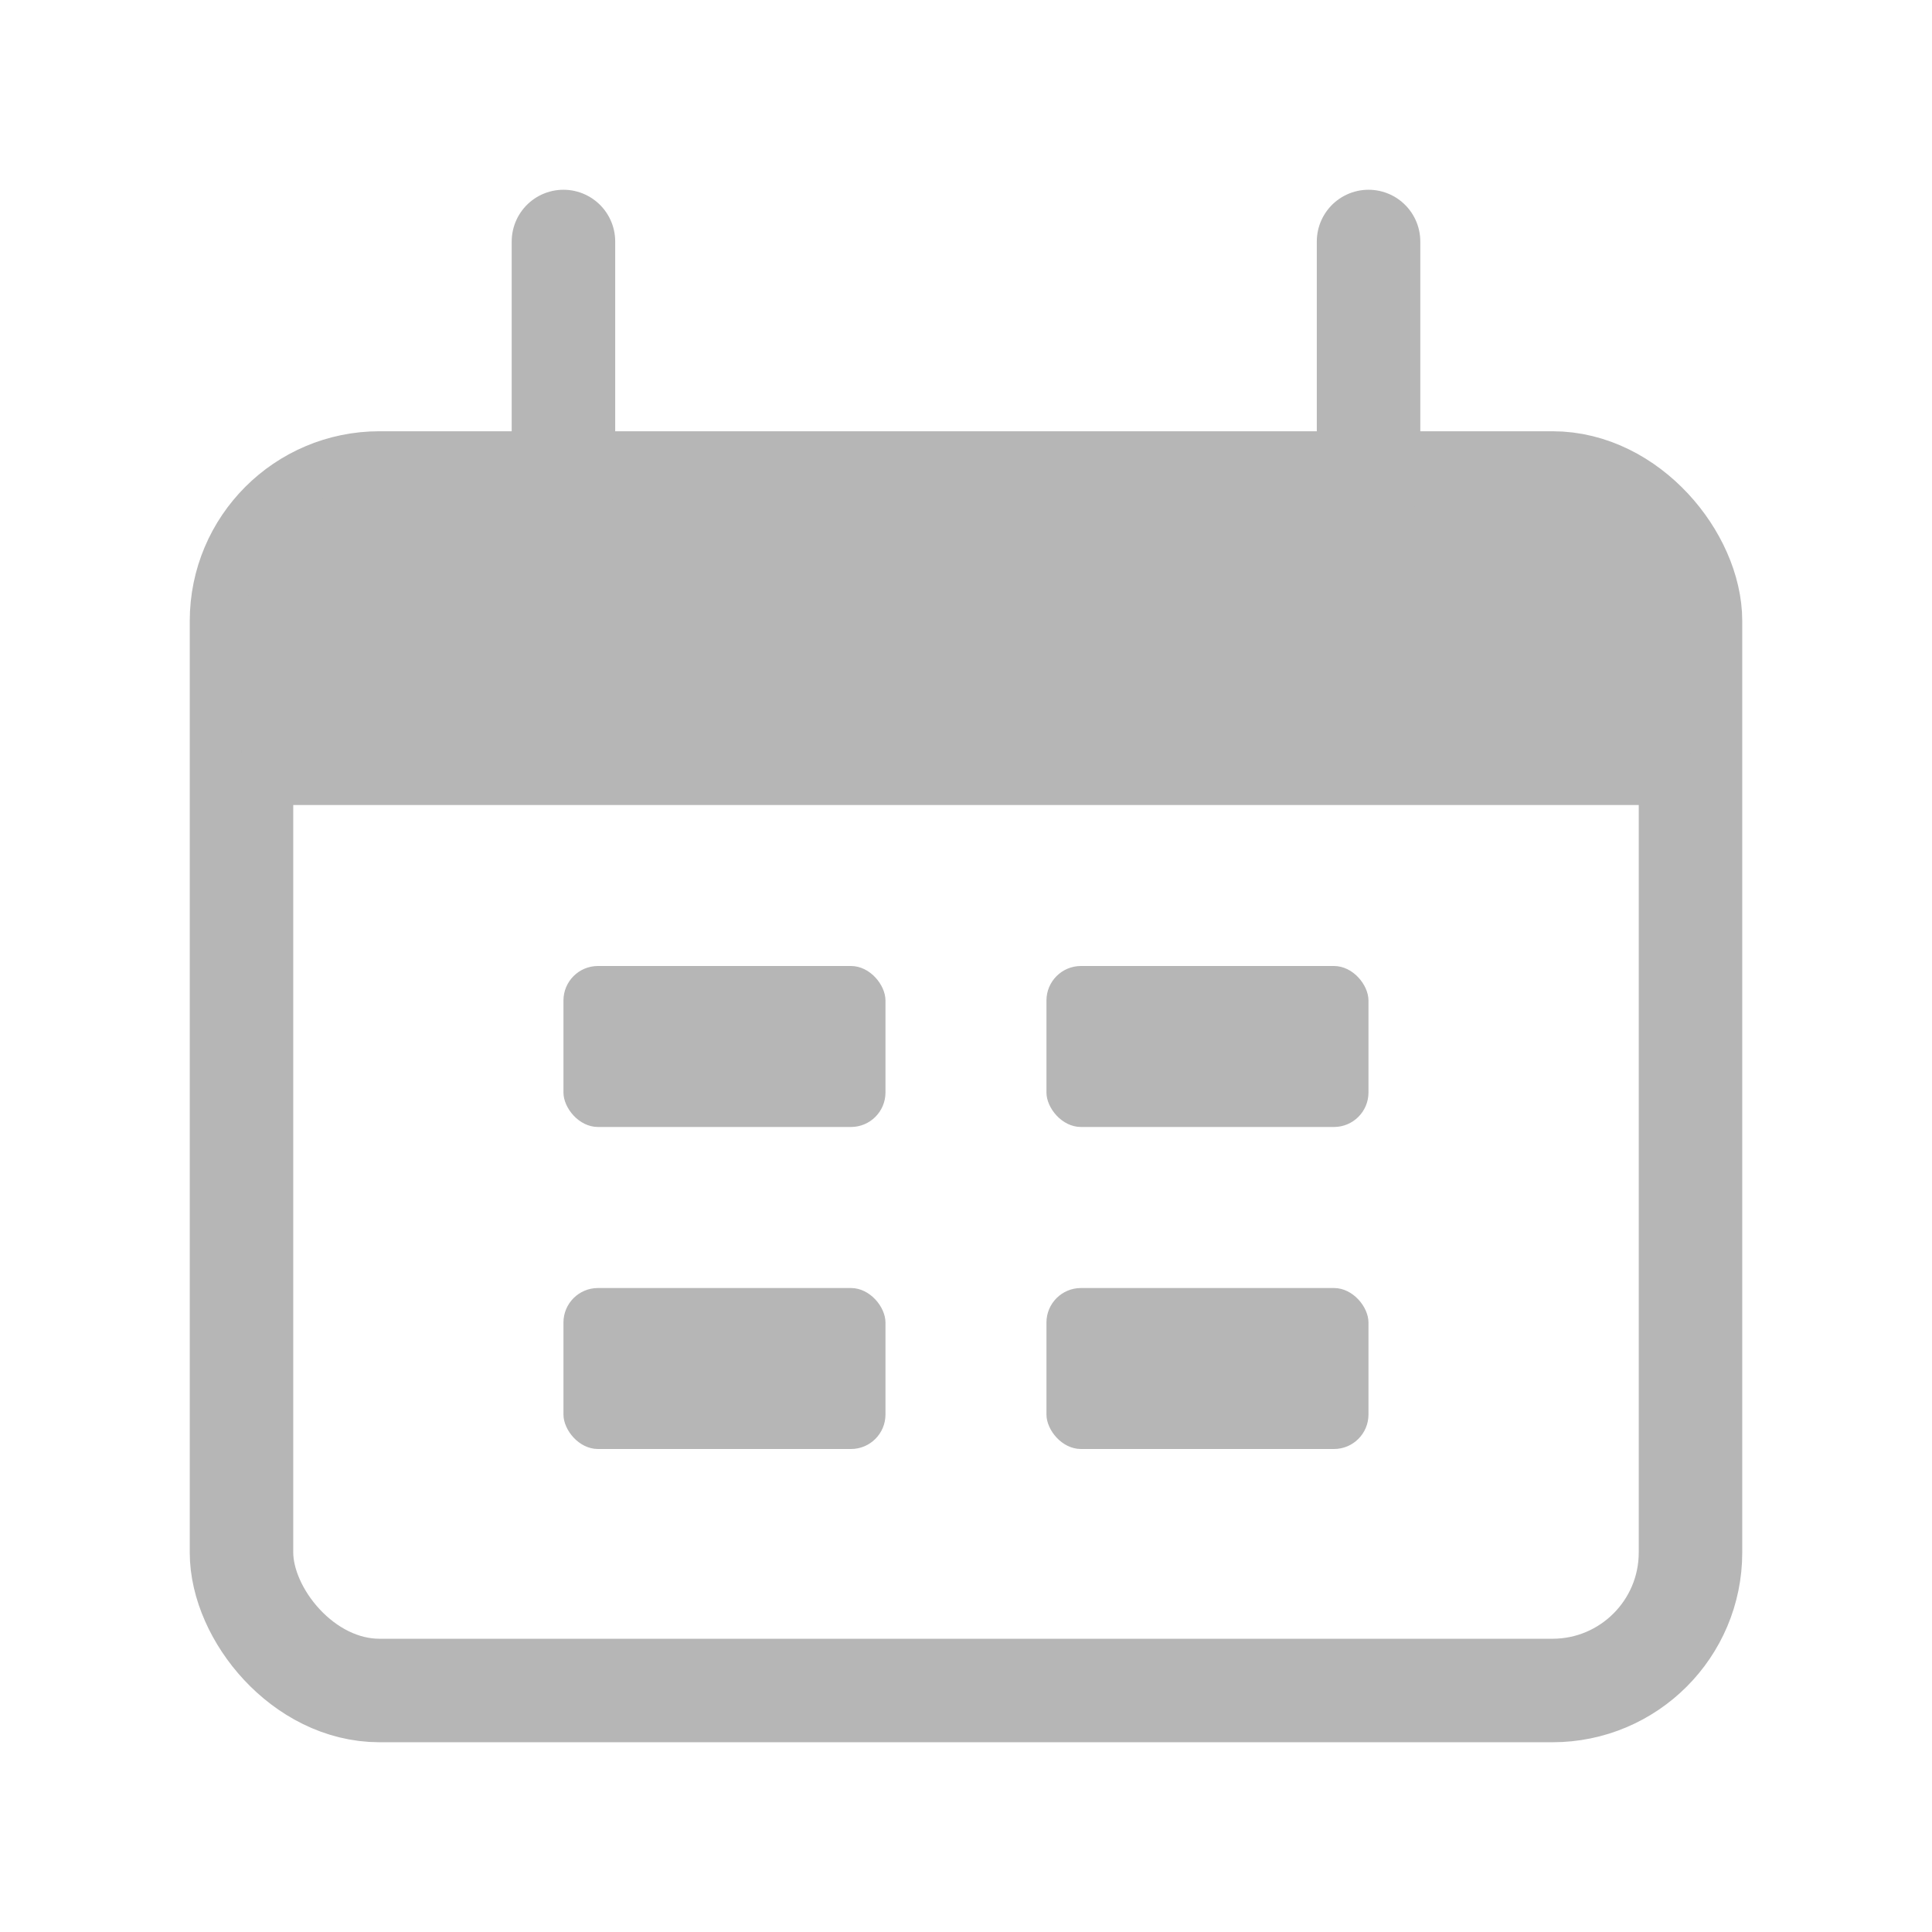 <svg width="28" height="28" viewBox="0 0 28 28" fill="none" xmlns="http://www.w3.org/2000/svg">
<rect x="3.5" y="7" width="21" height="17.5" rx="2" stroke="#B6B6B6" stroke-width="1.5"/>
<path d="M3.5 11C3.5 9.114 3.5 8.172 4.086 7.586C4.672 7 5.614 7 7.5 7H20.5C22.386 7 23.328 7 23.914 7.586C24.5 8.172 24.5 9.114 24.5 11V11.667H3.5V11Z" fill="#B6B6B6"/>
<path d="M8.166 3.5L8.166 7" stroke="#B6B6B6" stroke-width="1.5" stroke-linecap="round"/>
<path d="M19.834 3.5L19.834 7" stroke="#B6B6B6" stroke-width="1.5" stroke-linecap="round"/>
<rect x="8.166" y="14" width="4.667" height="2.333" rx="0.5" fill="#B6B6B6"/>
<rect x="8.166" y="18.667" width="4.667" height="2.333" rx="0.5" fill="#B6B6B6"/>
<rect x="15.166" y="14" width="4.667" height="2.333" rx="0.5" fill="#B6B6B6"/>
<rect x="15.166" y="18.667" width="4.667" height="2.333" rx="0.5" fill="#B6B6B6"/>
</svg>
